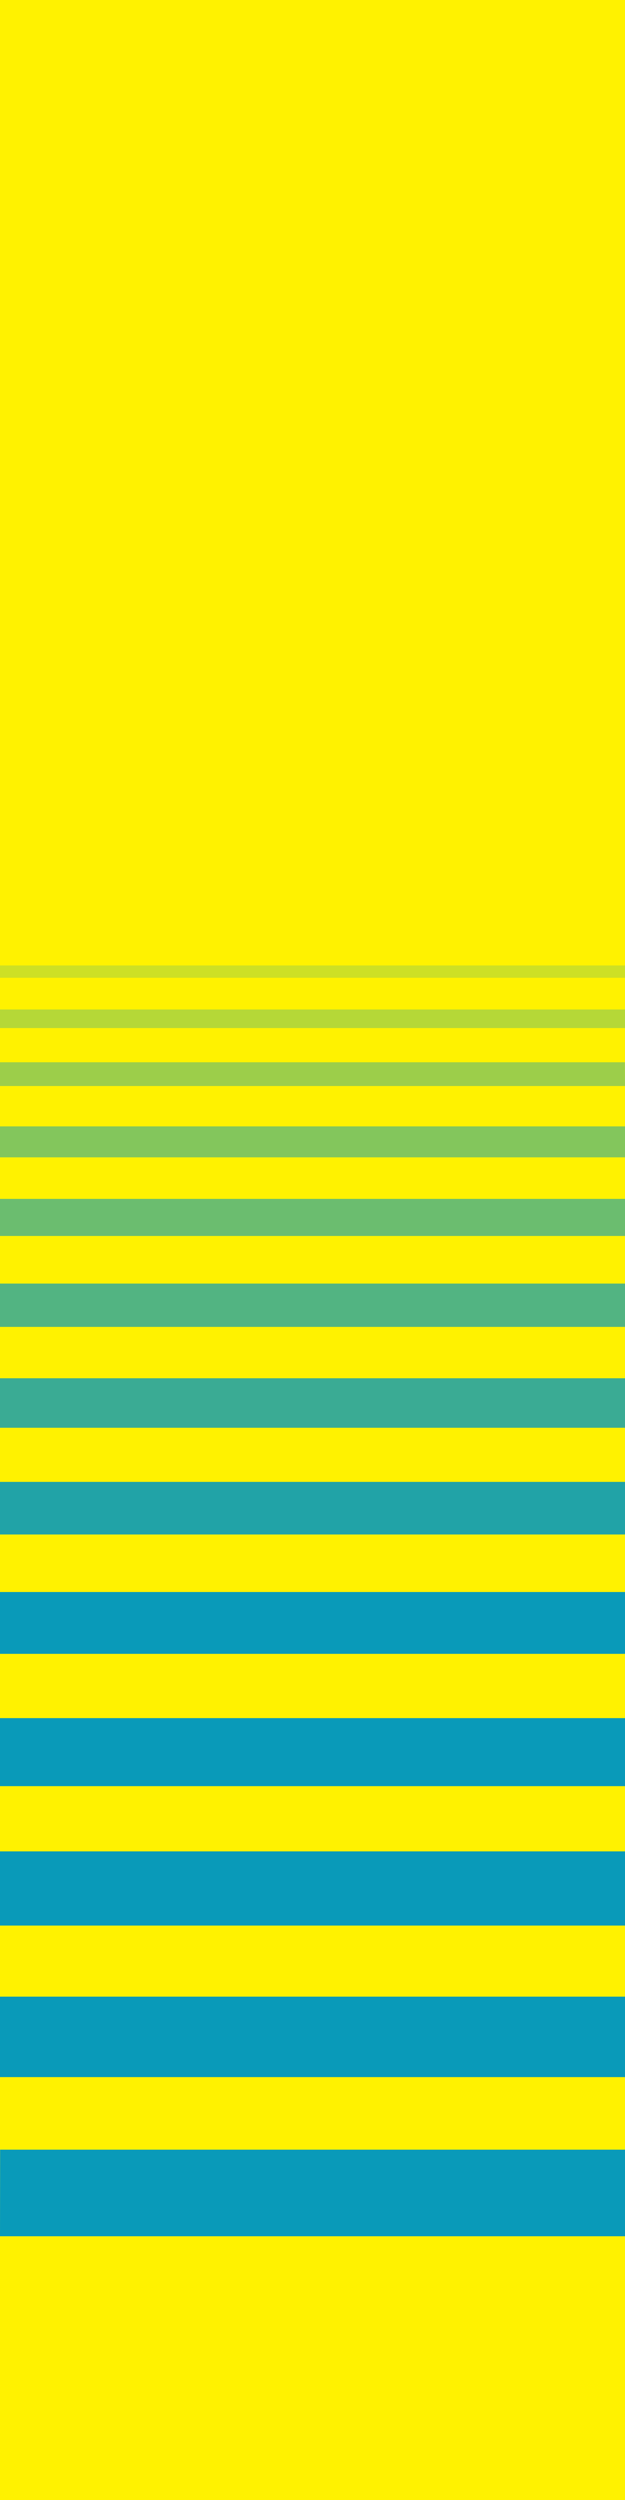 <svg width="100" height="400" viewBox="0 0 100 400" xmlns="http://www.w3.org/2000/svg"><title>cityscapeStripes</title><g fill-rule="nonzero" fill="none"><path fill="#FFF200" d="M0 0h100v400H0V0"/><g fill="#099AB9"><path opacity=".9" d="M0 237.102h100v8.417H0z"/><path opacity=".2" d="M0 154.472h100v1.973H0z"/><path opacity=".3" d="M0 161.522h100v2.967H0z"/><path opacity=".4" d="M100 173.762H0v-3.8h99.983z"/><path opacity=".6" d="M0 191.822h100v5.933H0z"/><path opacity=".5" d="M0 180.222h100v4.954H0z"/><path opacity=".8" d="M0 220.522h100v7.92H0z"/><path opacity=".7" d="M0 205.372h100v6.932H0z"/><path d="M.018 343.95H100v13.85H0zM0 319.465h100v12.874H0zM0 296.222h100v11.868H0zM0 274.898h100v10.887H0zM0 254.722h100v9.894H0z"/></g></g></svg>